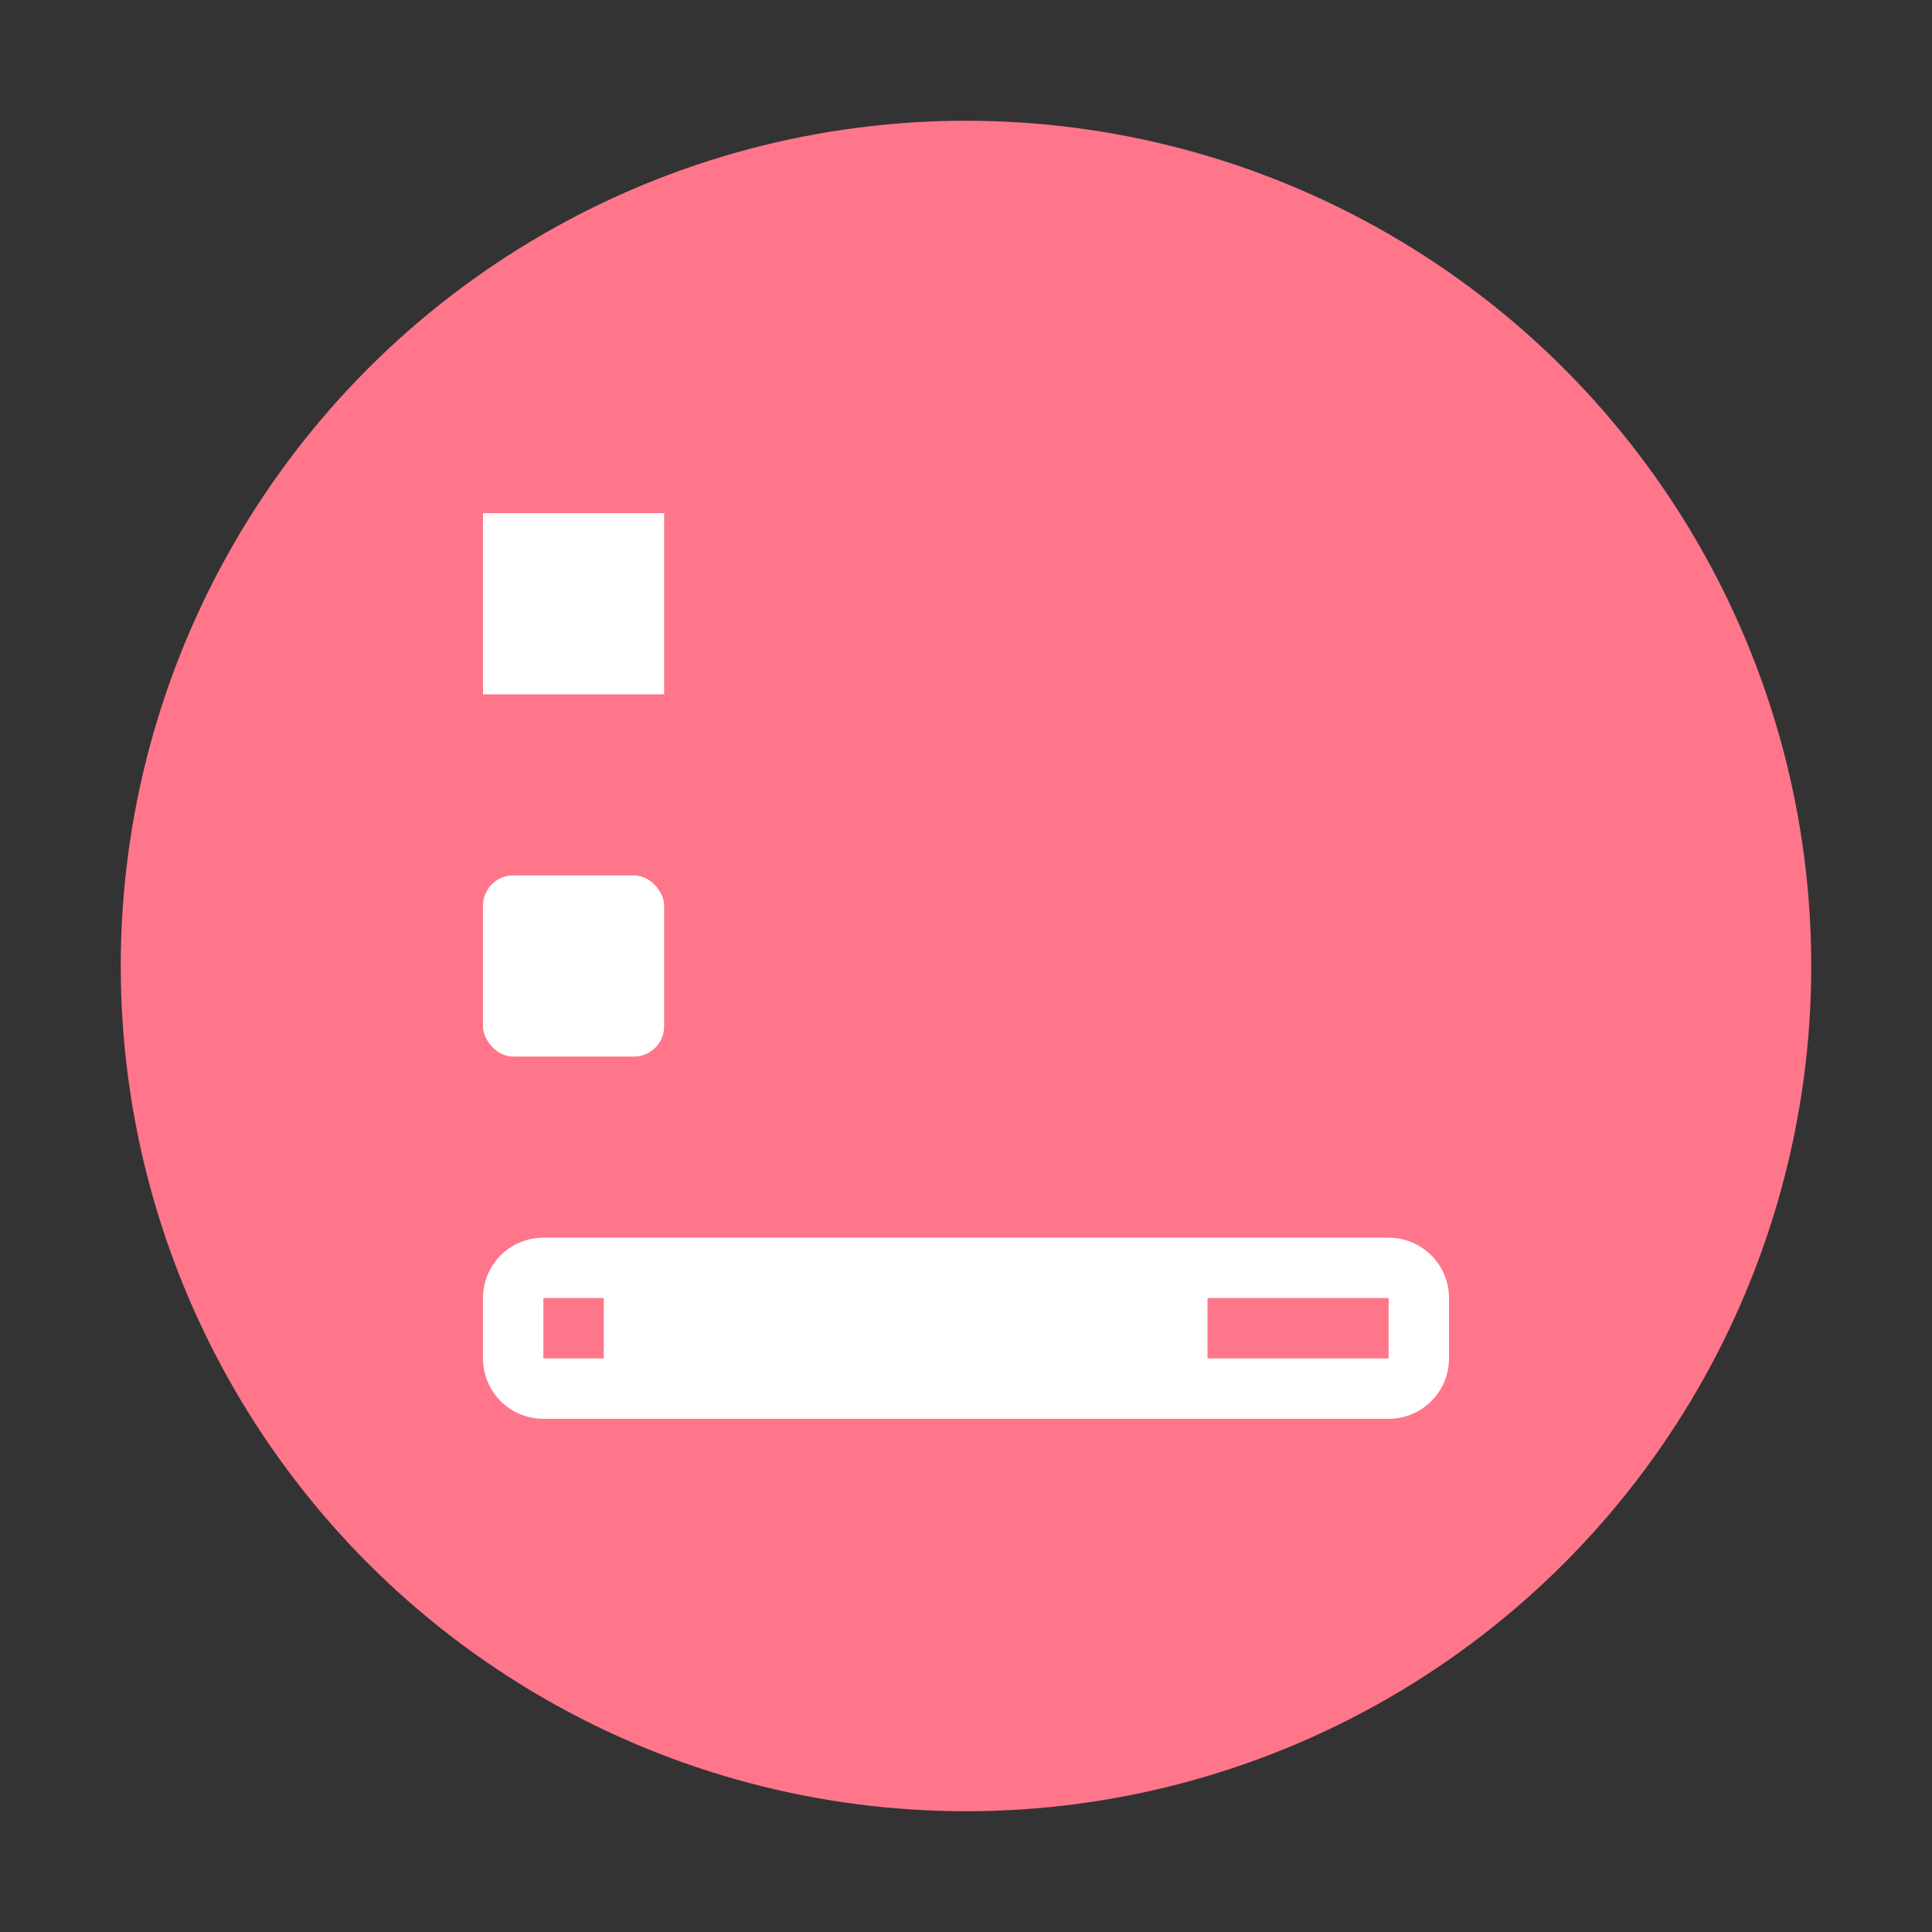 <?xml version="1.0" encoding="UTF-8" standalone="no"?>
<svg
   width="64"
   height="64"
   enable-background="new"
   version="1.0"
   id="svg47"
   sodipodi:docname="preferences-desktop-icons.svg"
   inkscape:version="1.1.1 (3bf5ae0d25, 2021-09-20, custom)"
   xmlns:inkscape="http://www.inkscape.org/namespaces/inkscape"
   xmlns:sodipodi="http://sodipodi.sourceforge.net/DTD/sodipodi-0.dtd"
   xmlns="http://www.w3.org/2000/svg"
   xmlns:svg="http://www.w3.org/2000/svg">
  <rect width="100%" height="100%" fill="#333333" stroke="none"/>
  <sodipodi:namedview
     id="namedview49"
     pagecolor="#ffffff"
     bordercolor="#666666"
     borderopacity="1.0"
     inkscape:pageshadow="2"
     inkscape:pageopacity="0.0"
     inkscape:pagecheckerboard="0"
     showgrid="false"
     inkscape:zoom="11.313708"
     inkscape:cx="40.039921"
     inkscape:cy="32.173359"
     inkscape:window-width="1920"
     inkscape:window-height="1019"
     inkscape:window-x="0"
     inkscape:window-y="0"
     inkscape:window-maximized="1"
     inkscape:current-layer="svg47" />
  <defs
     id="defs5">
    <filter
       id="a"
       x="-0.032"
       y="-0.032"
       width="1.065"
       height="1.065"
       color-interpolation-filters="sRGB">
      <feGaussianBlur
         stdDeviation="4.8"
         id="feGaussianBlur2" />
    </filter>
  </defs>
  <circle
     cx="32"
     cy="32"
     r="28"
     enable-background="new"
     id="circle37"
     style="stroke-width:0.117;fill:#ff768b;fill-opacity:1" />
  <path
     id="rect945"
     style="fill:#ffffff;stroke-width:3.138;stroke-linecap:round;stroke-linejoin:round"
     d="M 18 41 A 2 2 0 0 0 16 43 L 16 45 A 2 2 0 0 0 18 47 L 46 47 A 2 2 0 0 0 48 45 L 48 43 A 2 2 0 0 0 46 41 L 18 41 z M 18 43 L 20 43 L 20 45 L 18 45 L 18 43 z M 40 43 L 46 43 L 46 45 L 40 45 L 40 43 z " />
  <rect
     style="fill:#ffffff;stroke-width:4;stroke-linecap:round;stroke-linejoin:round"
     id="rect1332"
     width="6"
     height="6"
     x="16"
     y="29"
     ry="1" />
  <rect
     style="fill:#ffffff;stroke-width:4;stroke-linecap:round;stroke-linejoin:round"
     id="rect1436"
     width="6"
     height="6"
     x="16"
     y="17" />
</svg>
